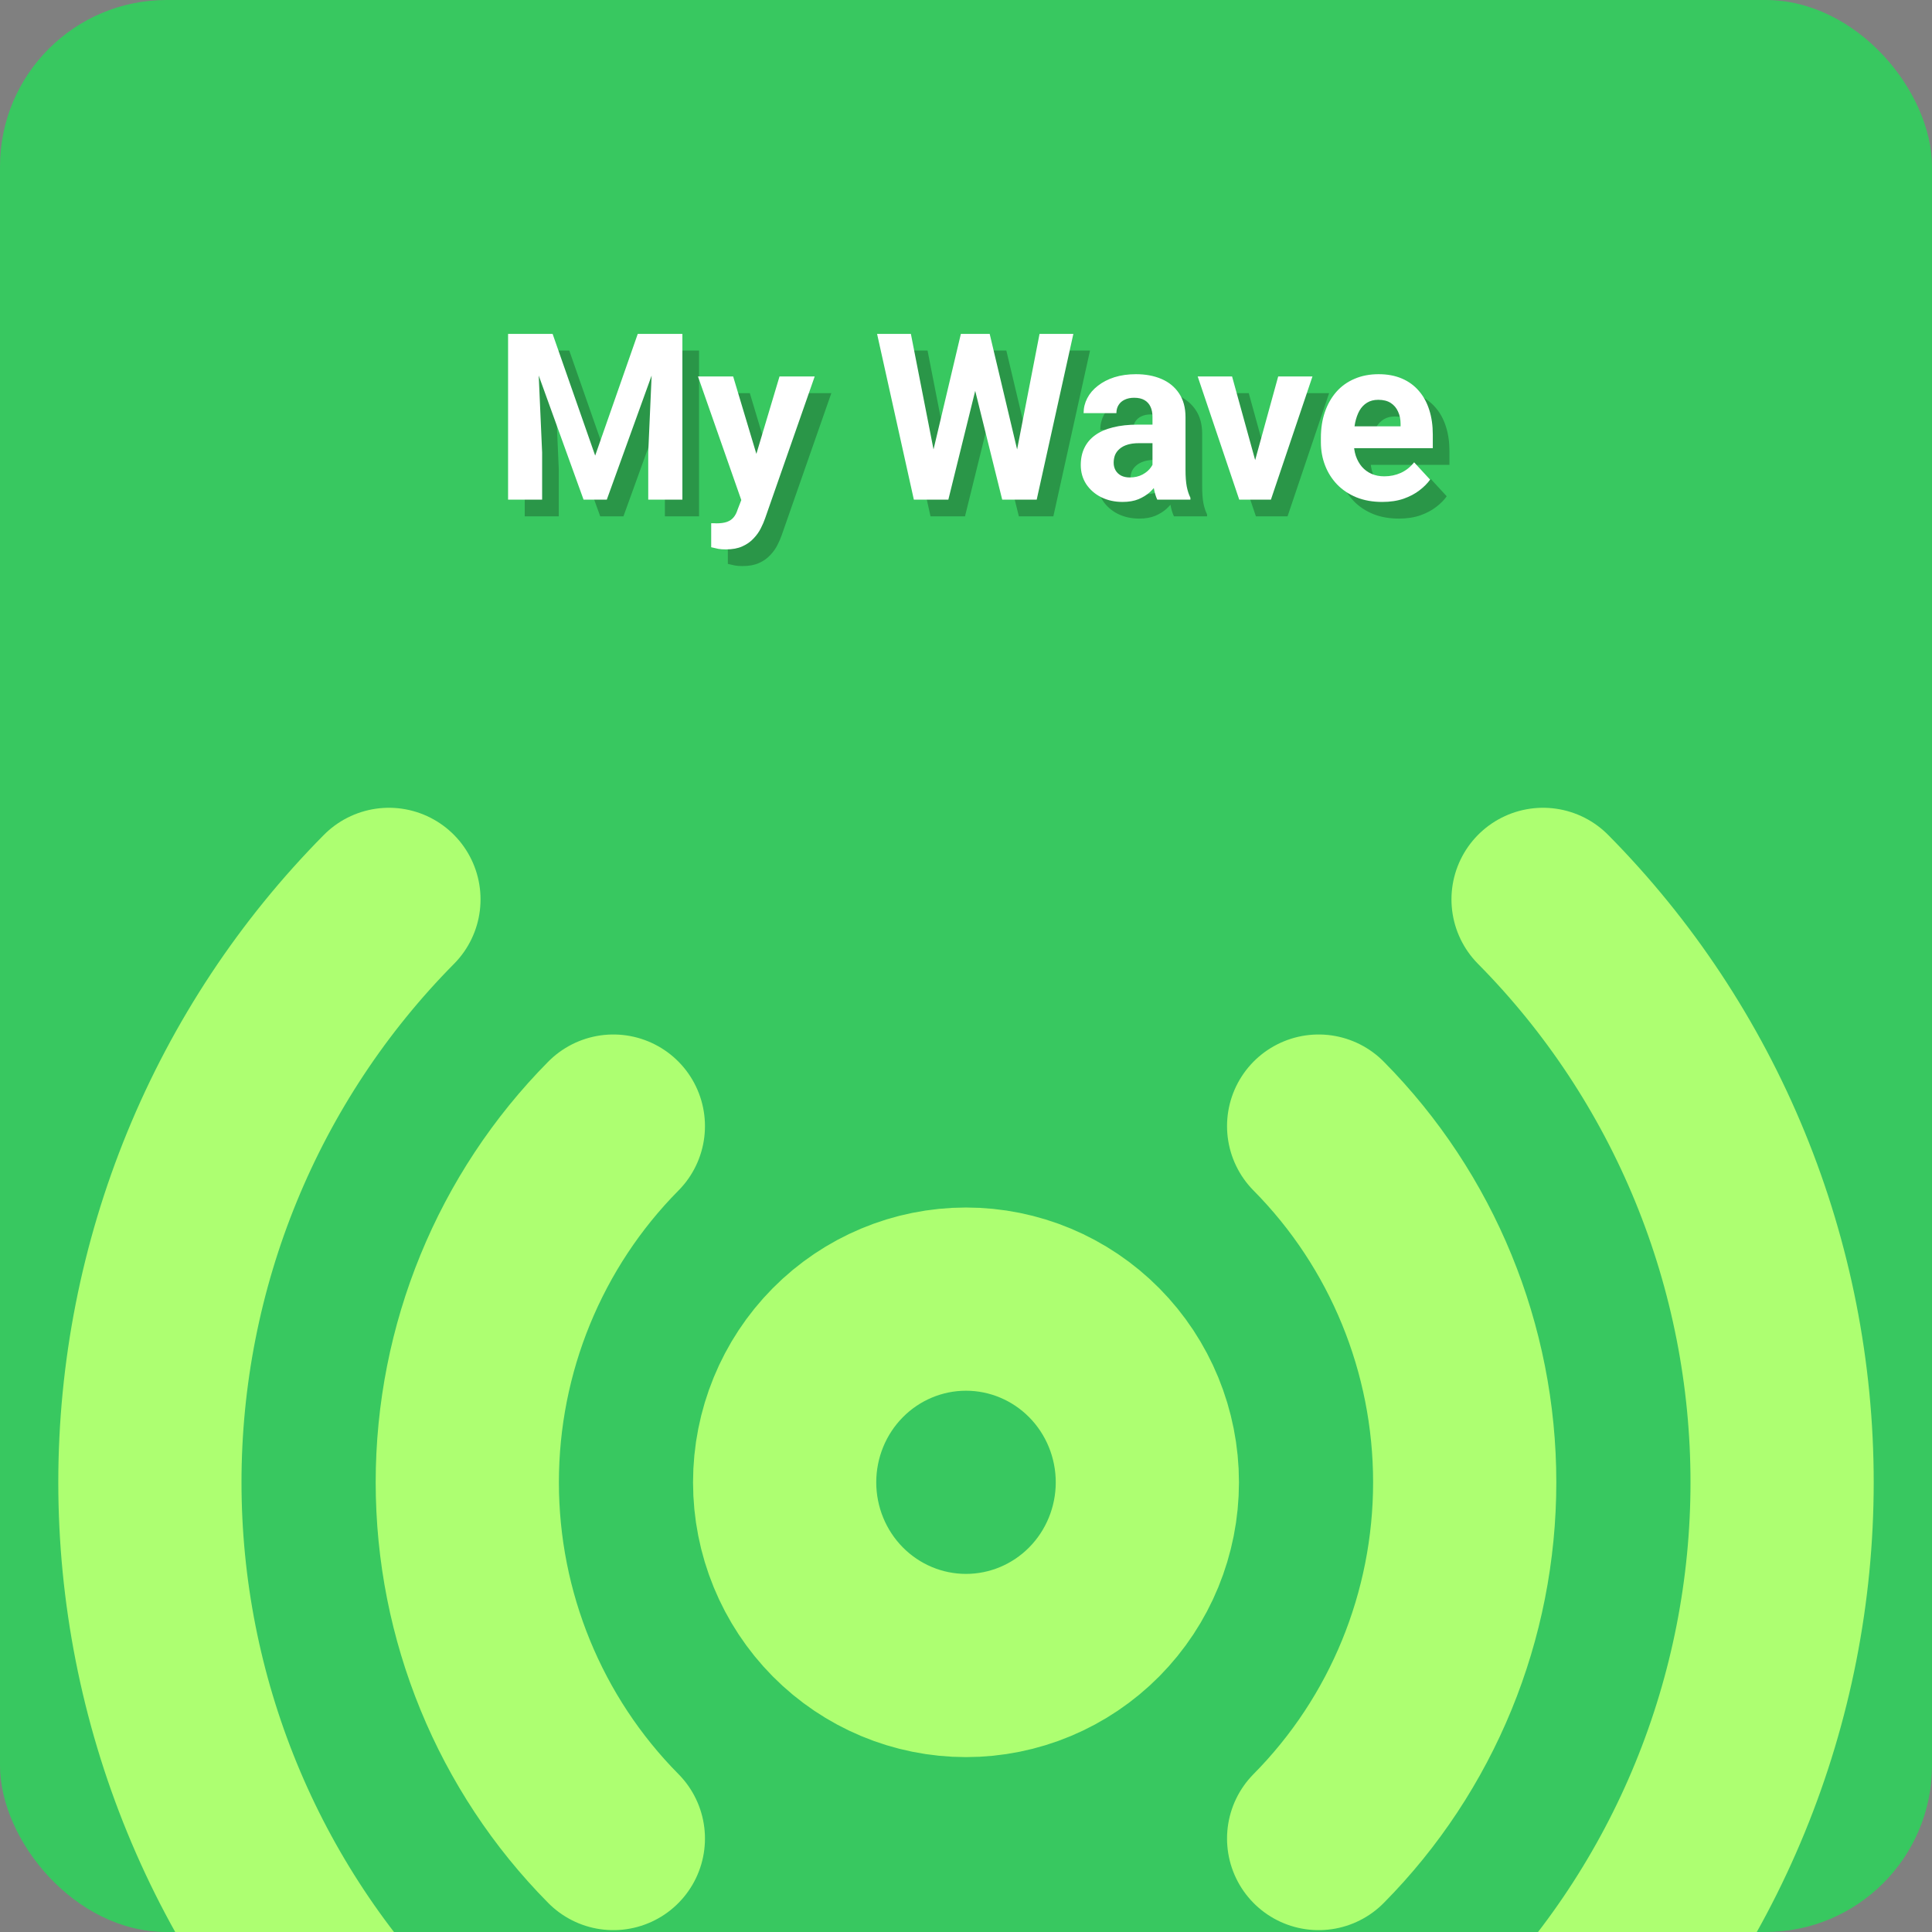 <svg width="116" height="116" viewBox="0 0 116 116" fill="none" xmlns="http://www.w3.org/2000/svg">
<rect x="0" y="0" width="116" height="116" fill="#808080" stroke="none"/>
<g clip-path="url(#clip0_2817_1792)">
<rect width="116" height="116" rx="10" fill="#38C860"/>
<path d="M23.352 124C18.802 119.404 15.192 113.947 12.73 107.942C10.267 101.937 9 95.5 9 89C9 82.5 10.267 76.063 12.73 70.058C15.192 64.053 18.802 58.596 23.352 54M92.648 54C97.198 58.596 100.808 64.053 103.27 70.058C105.733 76.063 107 82.5 107 89C107 95.5 105.733 101.937 103.27 107.942C100.808 113.947 97.198 119.404 92.648 124M36.827 110.388C31.211 104.716 28.057 97.022 28.057 89C28.057 80.978 31.211 73.284 36.827 67.612M79.173 67.612C84.789 73.284 87.943 80.978 87.943 89C87.943 97.022 84.789 104.716 79.173 110.388M68.889 89C68.889 91.917 67.742 94.715 65.7 96.778C63.657 98.841 60.888 99.999 58 99.999C55.112 99.999 52.343 98.841 50.3 96.778C48.258 94.715 47.111 91.917 47.111 89C47.111 86.083 48.258 83.285 50.3 81.222C52.343 79.159 55.112 78.001 58 78.001C60.888 78.001 63.657 79.159 65.7 81.222C67.742 83.285 68.889 86.083 68.889 89Z" stroke="#ADFF71" stroke-width="11" stroke-linecap="round" stroke-linejoin="round"/>
<path d="M32.442 21.047H34.179L36.735 28.355L39.292 21.047H41.028L37.433 31H36.038L32.442 21.047ZM31.506 21.047H33.235L33.55 28.17V31H31.506V21.047ZM40.235 21.047H41.972V31H39.921V28.17L40.235 21.047ZM45.841 30.166L47.803 23.604H49.915L46.941 32.114C46.878 32.301 46.791 32.502 46.682 32.716C46.577 32.93 46.433 33.133 46.251 33.324C46.073 33.52 45.848 33.68 45.574 33.803C45.305 33.926 44.975 33.987 44.583 33.987C44.396 33.987 44.243 33.976 44.125 33.953C44.007 33.93 43.865 33.898 43.701 33.857V32.415C43.751 32.415 43.804 32.415 43.858 32.415C43.913 32.42 43.965 32.422 44.016 32.422C44.275 32.422 44.487 32.392 44.651 32.333C44.815 32.274 44.948 32.183 45.048 32.06C45.148 31.941 45.228 31.786 45.287 31.595L45.841 30.166ZM45.02 23.604L46.627 28.963L46.907 31.048L45.567 31.191L42.908 23.604H45.02ZM56.71 29.421L58.692 21.047H59.8L60.053 22.441L57.94 31H56.751L56.71 29.421ZM55.691 21.047L57.332 29.421L57.195 31H55.869L53.661 21.047H55.691ZM61.796 29.387L63.416 21.047H65.446L63.245 31H61.919L61.796 29.387ZM60.422 21.047L62.418 29.455L62.363 31H61.174L59.048 22.435L59.321 21.047H60.422ZM70.197 29.332V26.037C70.197 25.8 70.159 25.597 70.081 25.429C70.004 25.256 69.883 25.121 69.719 25.025C69.559 24.93 69.352 24.882 69.097 24.882C68.878 24.882 68.689 24.921 68.529 24.998C68.37 25.071 68.247 25.178 68.16 25.319C68.074 25.456 68.03 25.618 68.03 25.805H66.061C66.061 25.49 66.134 25.192 66.28 24.909C66.426 24.627 66.638 24.378 66.916 24.164C67.194 23.945 67.524 23.774 67.907 23.651C68.295 23.528 68.728 23.467 69.206 23.467C69.78 23.467 70.291 23.562 70.737 23.754C71.184 23.945 71.535 24.232 71.79 24.615C72.05 24.998 72.18 25.477 72.18 26.051V29.216C72.18 29.621 72.205 29.954 72.255 30.214C72.305 30.469 72.378 30.692 72.474 30.884V31H70.484C70.389 30.799 70.316 30.549 70.266 30.248C70.22 29.943 70.197 29.637 70.197 29.332ZM70.457 26.495L70.471 27.609H69.37C69.11 27.609 68.885 27.639 68.693 27.698C68.502 27.758 68.345 27.842 68.222 27.951C68.099 28.056 68.007 28.179 67.948 28.32C67.894 28.462 67.866 28.616 67.866 28.785C67.866 28.954 67.905 29.106 67.982 29.243C68.06 29.375 68.171 29.48 68.317 29.558C68.463 29.631 68.634 29.667 68.83 29.667C69.126 29.667 69.384 29.608 69.603 29.489C69.821 29.371 69.99 29.225 70.108 29.052C70.231 28.879 70.295 28.715 70.3 28.56L70.819 29.394C70.746 29.58 70.646 29.774 70.519 29.975C70.395 30.175 70.238 30.364 70.047 30.542C69.856 30.715 69.625 30.859 69.356 30.973C69.088 31.082 68.769 31.137 68.399 31.137C67.93 31.137 67.504 31.043 67.121 30.856C66.743 30.665 66.442 30.403 66.219 30.07C66 29.733 65.891 29.35 65.891 28.922C65.891 28.535 65.963 28.19 66.109 27.89C66.255 27.589 66.469 27.336 66.752 27.131C67.039 26.921 67.397 26.764 67.825 26.659C68.254 26.55 68.75 26.495 69.315 26.495H70.457ZM76.103 29.564L77.744 23.604H79.802L77.307 31H76.062L76.103 29.564ZM74.976 23.604L76.623 29.571L76.657 31H75.406L72.911 23.604H74.976ZM83.992 31.137C83.418 31.137 82.903 31.046 82.447 30.863C81.992 30.676 81.604 30.419 81.285 30.091C80.971 29.763 80.729 29.382 80.561 28.949C80.392 28.512 80.308 28.047 80.308 27.555V27.281C80.308 26.721 80.387 26.208 80.547 25.743C80.706 25.278 80.934 24.875 81.231 24.533C81.531 24.191 81.896 23.929 82.324 23.747C82.753 23.56 83.236 23.467 83.773 23.467C84.297 23.467 84.762 23.553 85.168 23.727C85.574 23.9 85.913 24.146 86.186 24.465C86.465 24.784 86.674 25.167 86.815 25.613C86.957 26.055 87.027 26.547 87.027 27.09V27.91H81.148V26.598H85.093V26.447C85.093 26.174 85.043 25.93 84.942 25.716C84.847 25.497 84.701 25.324 84.505 25.196C84.309 25.069 84.058 25.005 83.753 25.005C83.493 25.005 83.27 25.062 83.083 25.176C82.896 25.29 82.743 25.449 82.625 25.654C82.511 25.859 82.424 26.101 82.365 26.379C82.311 26.652 82.283 26.953 82.283 27.281V27.555C82.283 27.851 82.324 28.124 82.406 28.375C82.493 28.626 82.614 28.842 82.769 29.024C82.928 29.207 83.12 29.348 83.343 29.448C83.571 29.549 83.828 29.599 84.115 29.599C84.471 29.599 84.801 29.53 85.106 29.394C85.416 29.252 85.683 29.04 85.906 28.758L86.863 29.797C86.708 30.02 86.496 30.234 86.228 30.439C85.963 30.645 85.644 30.813 85.27 30.945C84.897 31.073 84.471 31.137 83.992 31.137Z" fill="black" fill-opacity="0.25"/>
<path d="M31.442 20.047H33.179L35.735 27.355L38.292 20.047H40.028L36.433 30H35.038L31.442 20.047ZM30.506 20.047H32.235L32.55 27.17V30H30.506V20.047ZM39.235 20.047H40.972V30H38.921V27.17L39.235 20.047ZM44.841 29.166L46.803 22.604H48.915L45.941 31.114C45.878 31.301 45.791 31.502 45.682 31.716C45.577 31.93 45.433 32.133 45.251 32.324C45.073 32.52 44.848 32.68 44.574 32.803C44.305 32.926 43.975 32.987 43.583 32.987C43.396 32.987 43.243 32.976 43.125 32.953C43.007 32.93 42.865 32.898 42.701 32.857V31.415C42.751 31.415 42.804 31.415 42.858 31.415C42.913 31.42 42.965 31.422 43.016 31.422C43.275 31.422 43.487 31.392 43.651 31.333C43.815 31.274 43.948 31.183 44.048 31.06C44.148 30.941 44.228 30.786 44.287 30.595L44.841 29.166ZM44.02 22.604L45.627 27.963L45.907 30.048L44.567 30.191L41.908 22.604H44.02ZM55.71 28.421L57.692 20.047H58.8L59.053 21.441L56.94 30H55.751L55.71 28.421ZM54.691 20.047L56.332 28.421L56.195 30H54.869L52.661 20.047H54.691ZM60.796 28.387L62.416 20.047H64.446L62.245 30H60.919L60.796 28.387ZM59.422 20.047L61.418 28.455L61.363 30H60.174L58.048 21.435L58.321 20.047H59.422ZM69.197 28.332V25.037C69.197 24.8 69.159 24.597 69.081 24.429C69.004 24.256 68.883 24.121 68.719 24.025C68.559 23.93 68.352 23.882 68.097 23.882C67.878 23.882 67.689 23.921 67.529 23.998C67.37 24.071 67.247 24.178 67.16 24.319C67.074 24.456 67.03 24.618 67.03 24.805H65.061C65.061 24.49 65.134 24.192 65.28 23.909C65.426 23.627 65.638 23.378 65.916 23.164C66.194 22.945 66.524 22.774 66.907 22.651C67.295 22.528 67.728 22.467 68.206 22.467C68.78 22.467 69.291 22.562 69.737 22.754C70.184 22.945 70.535 23.232 70.79 23.615C71.05 23.998 71.18 24.477 71.18 25.051V28.216C71.18 28.621 71.205 28.954 71.255 29.214C71.305 29.469 71.378 29.692 71.474 29.884V30H69.484C69.389 29.799 69.316 29.549 69.266 29.248C69.22 28.943 69.197 28.637 69.197 28.332ZM69.457 25.495L69.471 26.609H68.37C68.11 26.609 67.885 26.639 67.693 26.698C67.502 26.758 67.345 26.842 67.222 26.951C67.099 27.056 67.007 27.179 66.948 27.32C66.894 27.462 66.866 27.616 66.866 27.785C66.866 27.954 66.905 28.106 66.982 28.243C67.06 28.375 67.171 28.48 67.317 28.558C67.463 28.631 67.634 28.667 67.83 28.667C68.126 28.667 68.384 28.608 68.603 28.489C68.821 28.371 68.99 28.225 69.108 28.052C69.231 27.879 69.295 27.715 69.3 27.56L69.819 28.394C69.746 28.58 69.646 28.774 69.519 28.975C69.395 29.175 69.238 29.364 69.047 29.542C68.856 29.715 68.625 29.859 68.356 29.973C68.088 30.082 67.769 30.137 67.399 30.137C66.93 30.137 66.504 30.043 66.121 29.856C65.743 29.665 65.442 29.403 65.219 29.07C65 28.733 64.891 28.35 64.891 27.922C64.891 27.535 64.963 27.19 65.109 26.89C65.255 26.589 65.469 26.336 65.752 26.131C66.039 25.921 66.397 25.764 66.825 25.659C67.254 25.55 67.75 25.495 68.315 25.495H69.457ZM75.103 28.564L76.744 22.604H78.802L76.307 30H75.062L75.103 28.564ZM73.976 22.604L75.623 28.571L75.657 30H74.406L71.911 22.604H73.976ZM82.992 30.137C82.418 30.137 81.903 30.046 81.447 29.863C80.992 29.676 80.604 29.419 80.285 29.091C79.971 28.763 79.729 28.382 79.561 27.949C79.392 27.512 79.308 27.047 79.308 26.555V26.281C79.308 25.721 79.387 25.208 79.547 24.743C79.706 24.278 79.934 23.875 80.231 23.533C80.531 23.191 80.896 22.929 81.324 22.747C81.753 22.56 82.236 22.467 82.773 22.467C83.297 22.467 83.762 22.553 84.168 22.727C84.574 22.9 84.913 23.146 85.186 23.465C85.465 23.784 85.674 24.167 85.815 24.613C85.957 25.055 86.027 25.547 86.027 26.09V26.91H80.148V25.598H84.093V25.447C84.093 25.174 84.043 24.93 83.942 24.716C83.847 24.497 83.701 24.324 83.505 24.196C83.309 24.069 83.058 24.005 82.753 24.005C82.493 24.005 82.27 24.062 82.083 24.176C81.896 24.29 81.743 24.449 81.625 24.654C81.511 24.859 81.424 25.101 81.365 25.379C81.311 25.652 81.283 25.953 81.283 26.281V26.555C81.283 26.851 81.324 27.124 81.406 27.375C81.493 27.626 81.614 27.842 81.769 28.024C81.928 28.207 82.12 28.348 82.343 28.448C82.571 28.549 82.828 28.599 83.115 28.599C83.471 28.599 83.801 28.53 84.106 28.394C84.416 28.252 84.683 28.04 84.906 27.758L85.863 28.797C85.708 29.02 85.496 29.234 85.228 29.439C84.963 29.645 84.644 29.813 84.27 29.945C83.897 30.073 83.471 30.137 82.992 30.137Z" fill="white"/>
</g>
<defs>
<clipPath id="clip0_2817_1792">
<rect width="116" height="116" rx="10" fill="white"/>
</clipPath>
</defs>
</svg>
